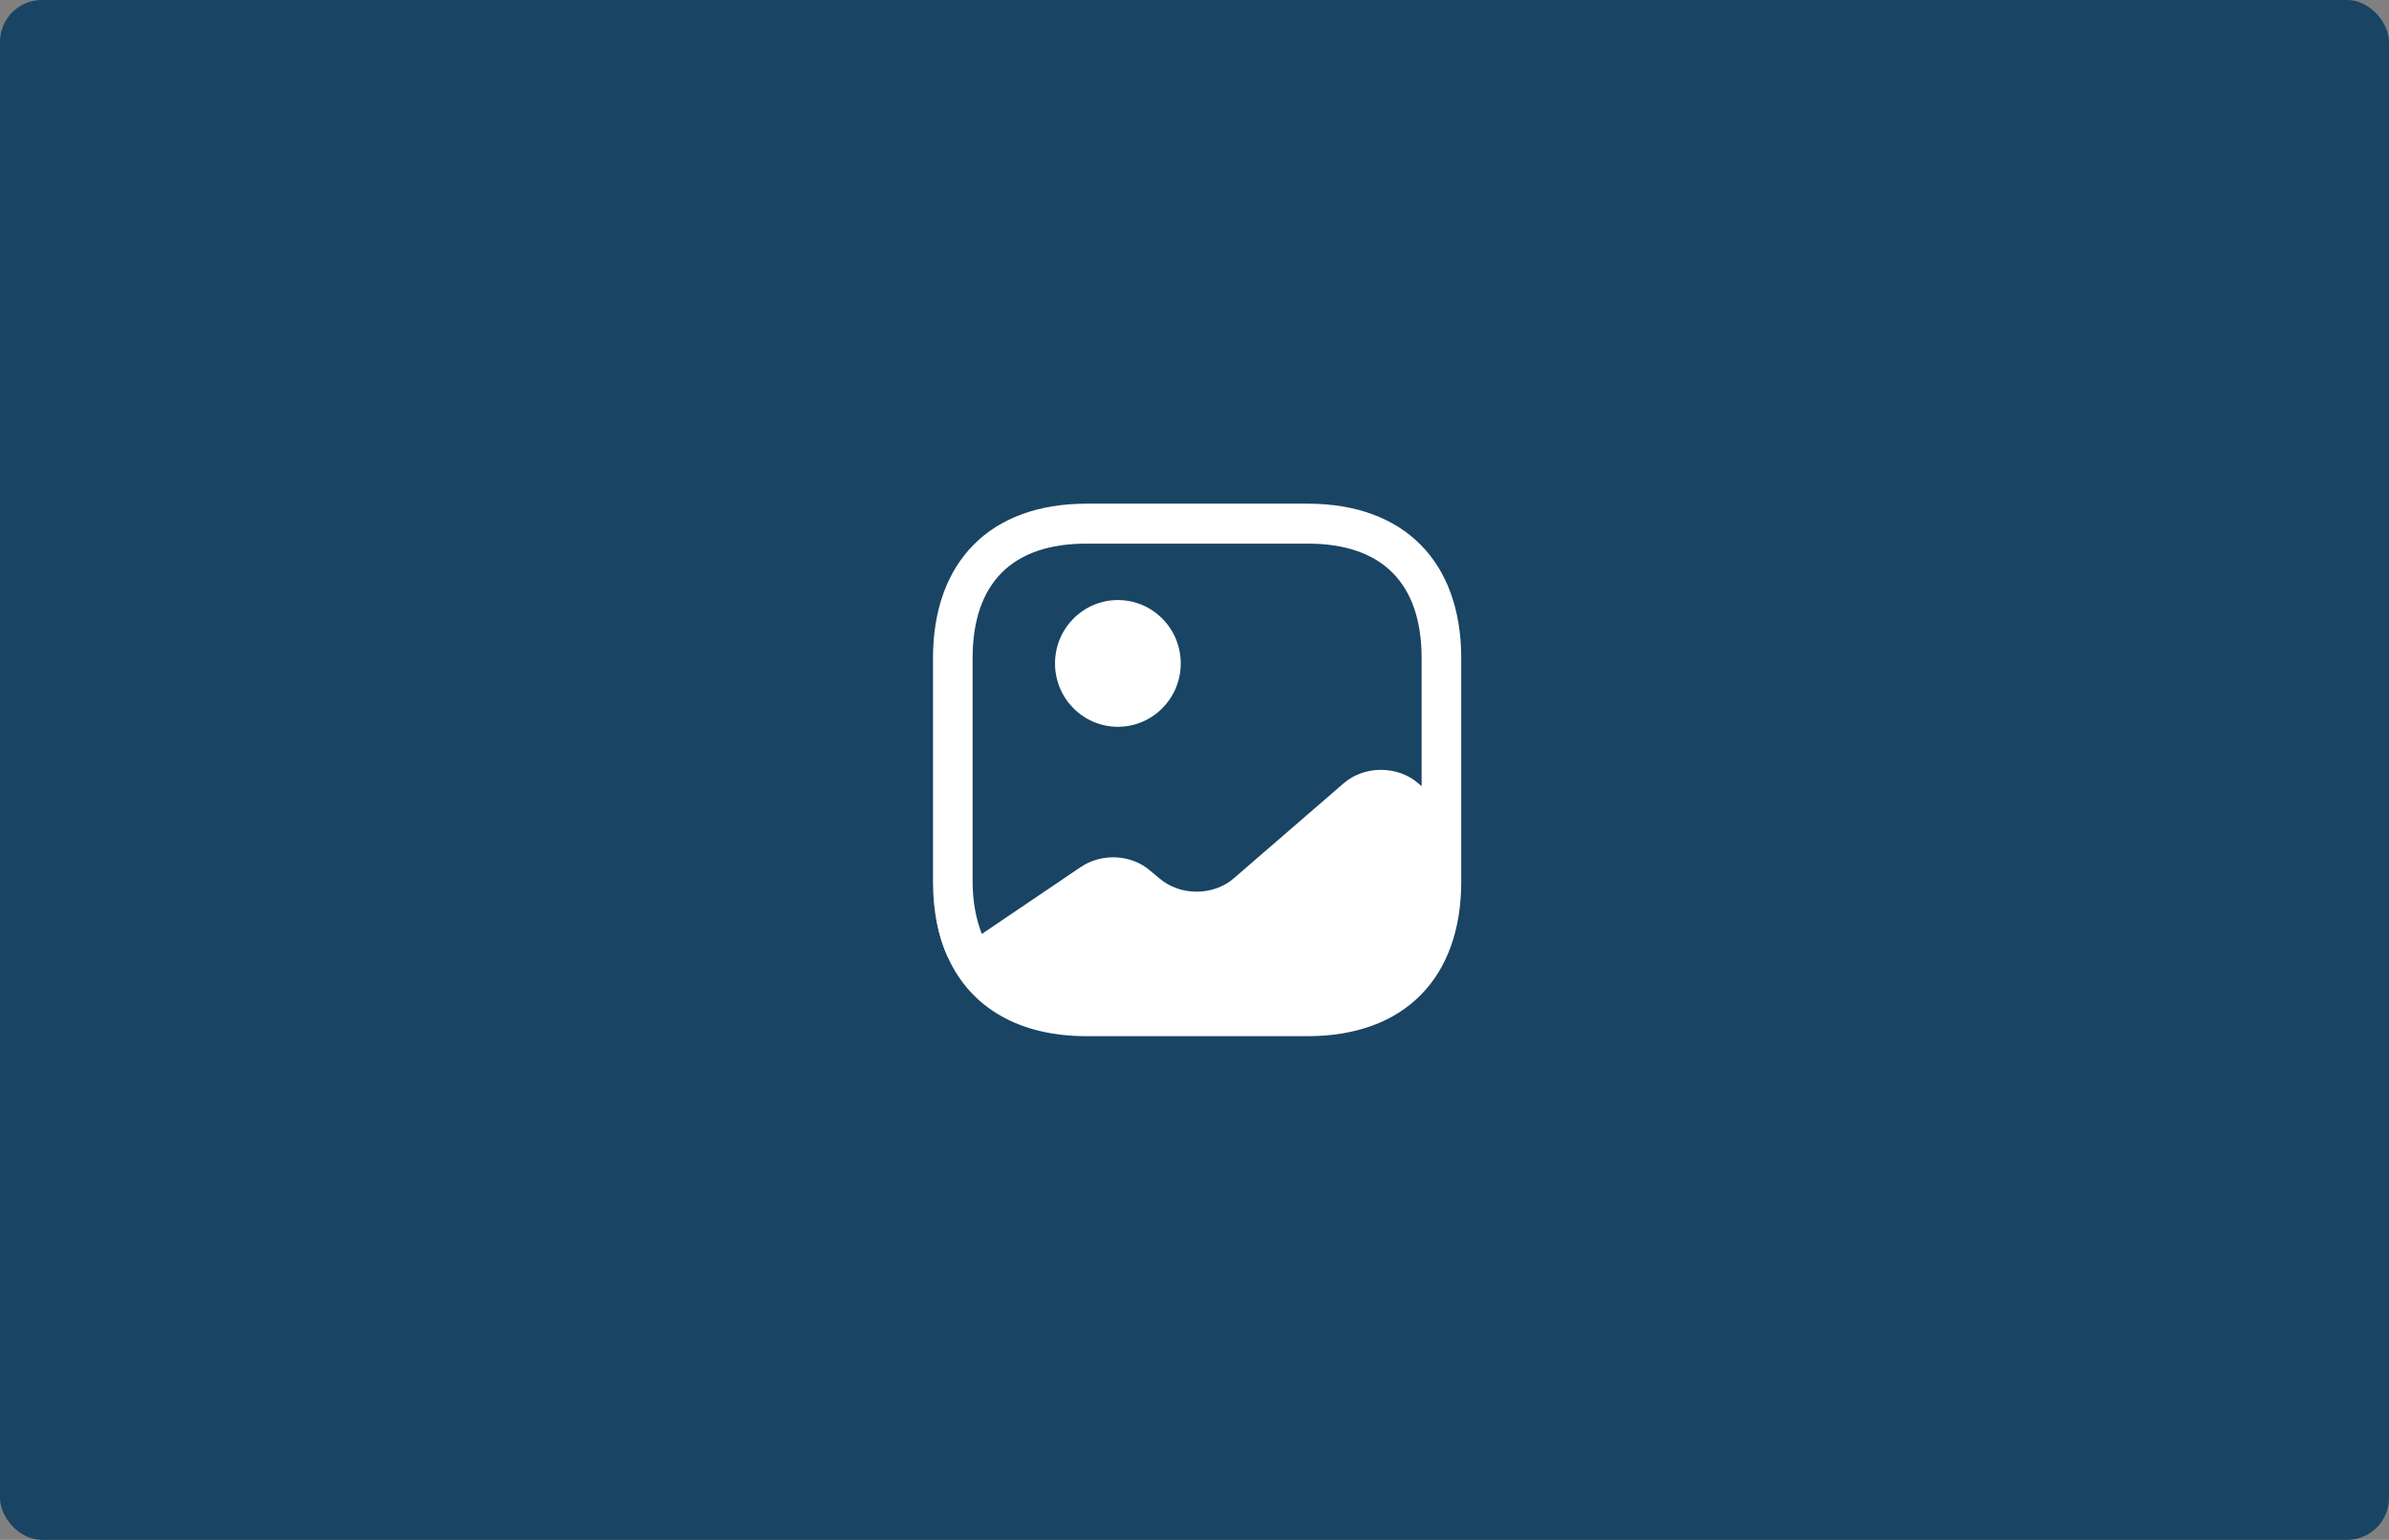 <svg width="456" height="294" viewBox="0 0 456 294" fill="none" xmlns="http://www.w3.org/2000/svg">
<rect x="0" y="0" width="456" height="294" fill="#808080" stroke="none"/>
<rect width="456" height="294" rx="8" fill="#194463"/>
<path d="M181.008 182.634L180.907 182.736C179.545 179.737 178.688 176.331 178.335 172.569C178.688 176.28 179.646 179.635 181.008 182.634Z" fill="white"/>
<path d="M213.375 138.765C220.002 138.765 225.374 133.348 225.374 126.667C225.374 119.985 220.002 114.568 213.375 114.568C206.748 114.568 201.376 119.985 201.376 126.667C201.376 133.348 206.748 138.765 213.375 138.765Z" fill="white"/>
<path d="M249.625 96.167H207.375C189.024 96.167 178.083 107.198 178.083 125.701V168.299C178.083 173.84 179.041 178.669 180.907 182.736C185.242 192.394 194.519 197.833 207.375 197.833H249.625C267.976 197.833 278.917 186.803 278.917 168.299V156.658V125.701C278.917 107.198 267.976 96.167 249.625 96.167ZM270.699 149.542C266.766 146.136 260.414 146.136 256.481 149.542L235.508 167.689C231.575 171.095 225.223 171.095 221.29 167.689L219.576 166.266C215.997 163.114 210.3 162.809 206.266 165.554L187.41 178.313C186.301 175.467 185.646 172.163 185.646 168.299V125.701C185.646 111.366 193.158 103.792 207.375 103.792H249.625C263.842 103.792 271.354 111.366 271.354 125.701V150.101L270.699 149.542Z" fill="white"/>
</svg>
